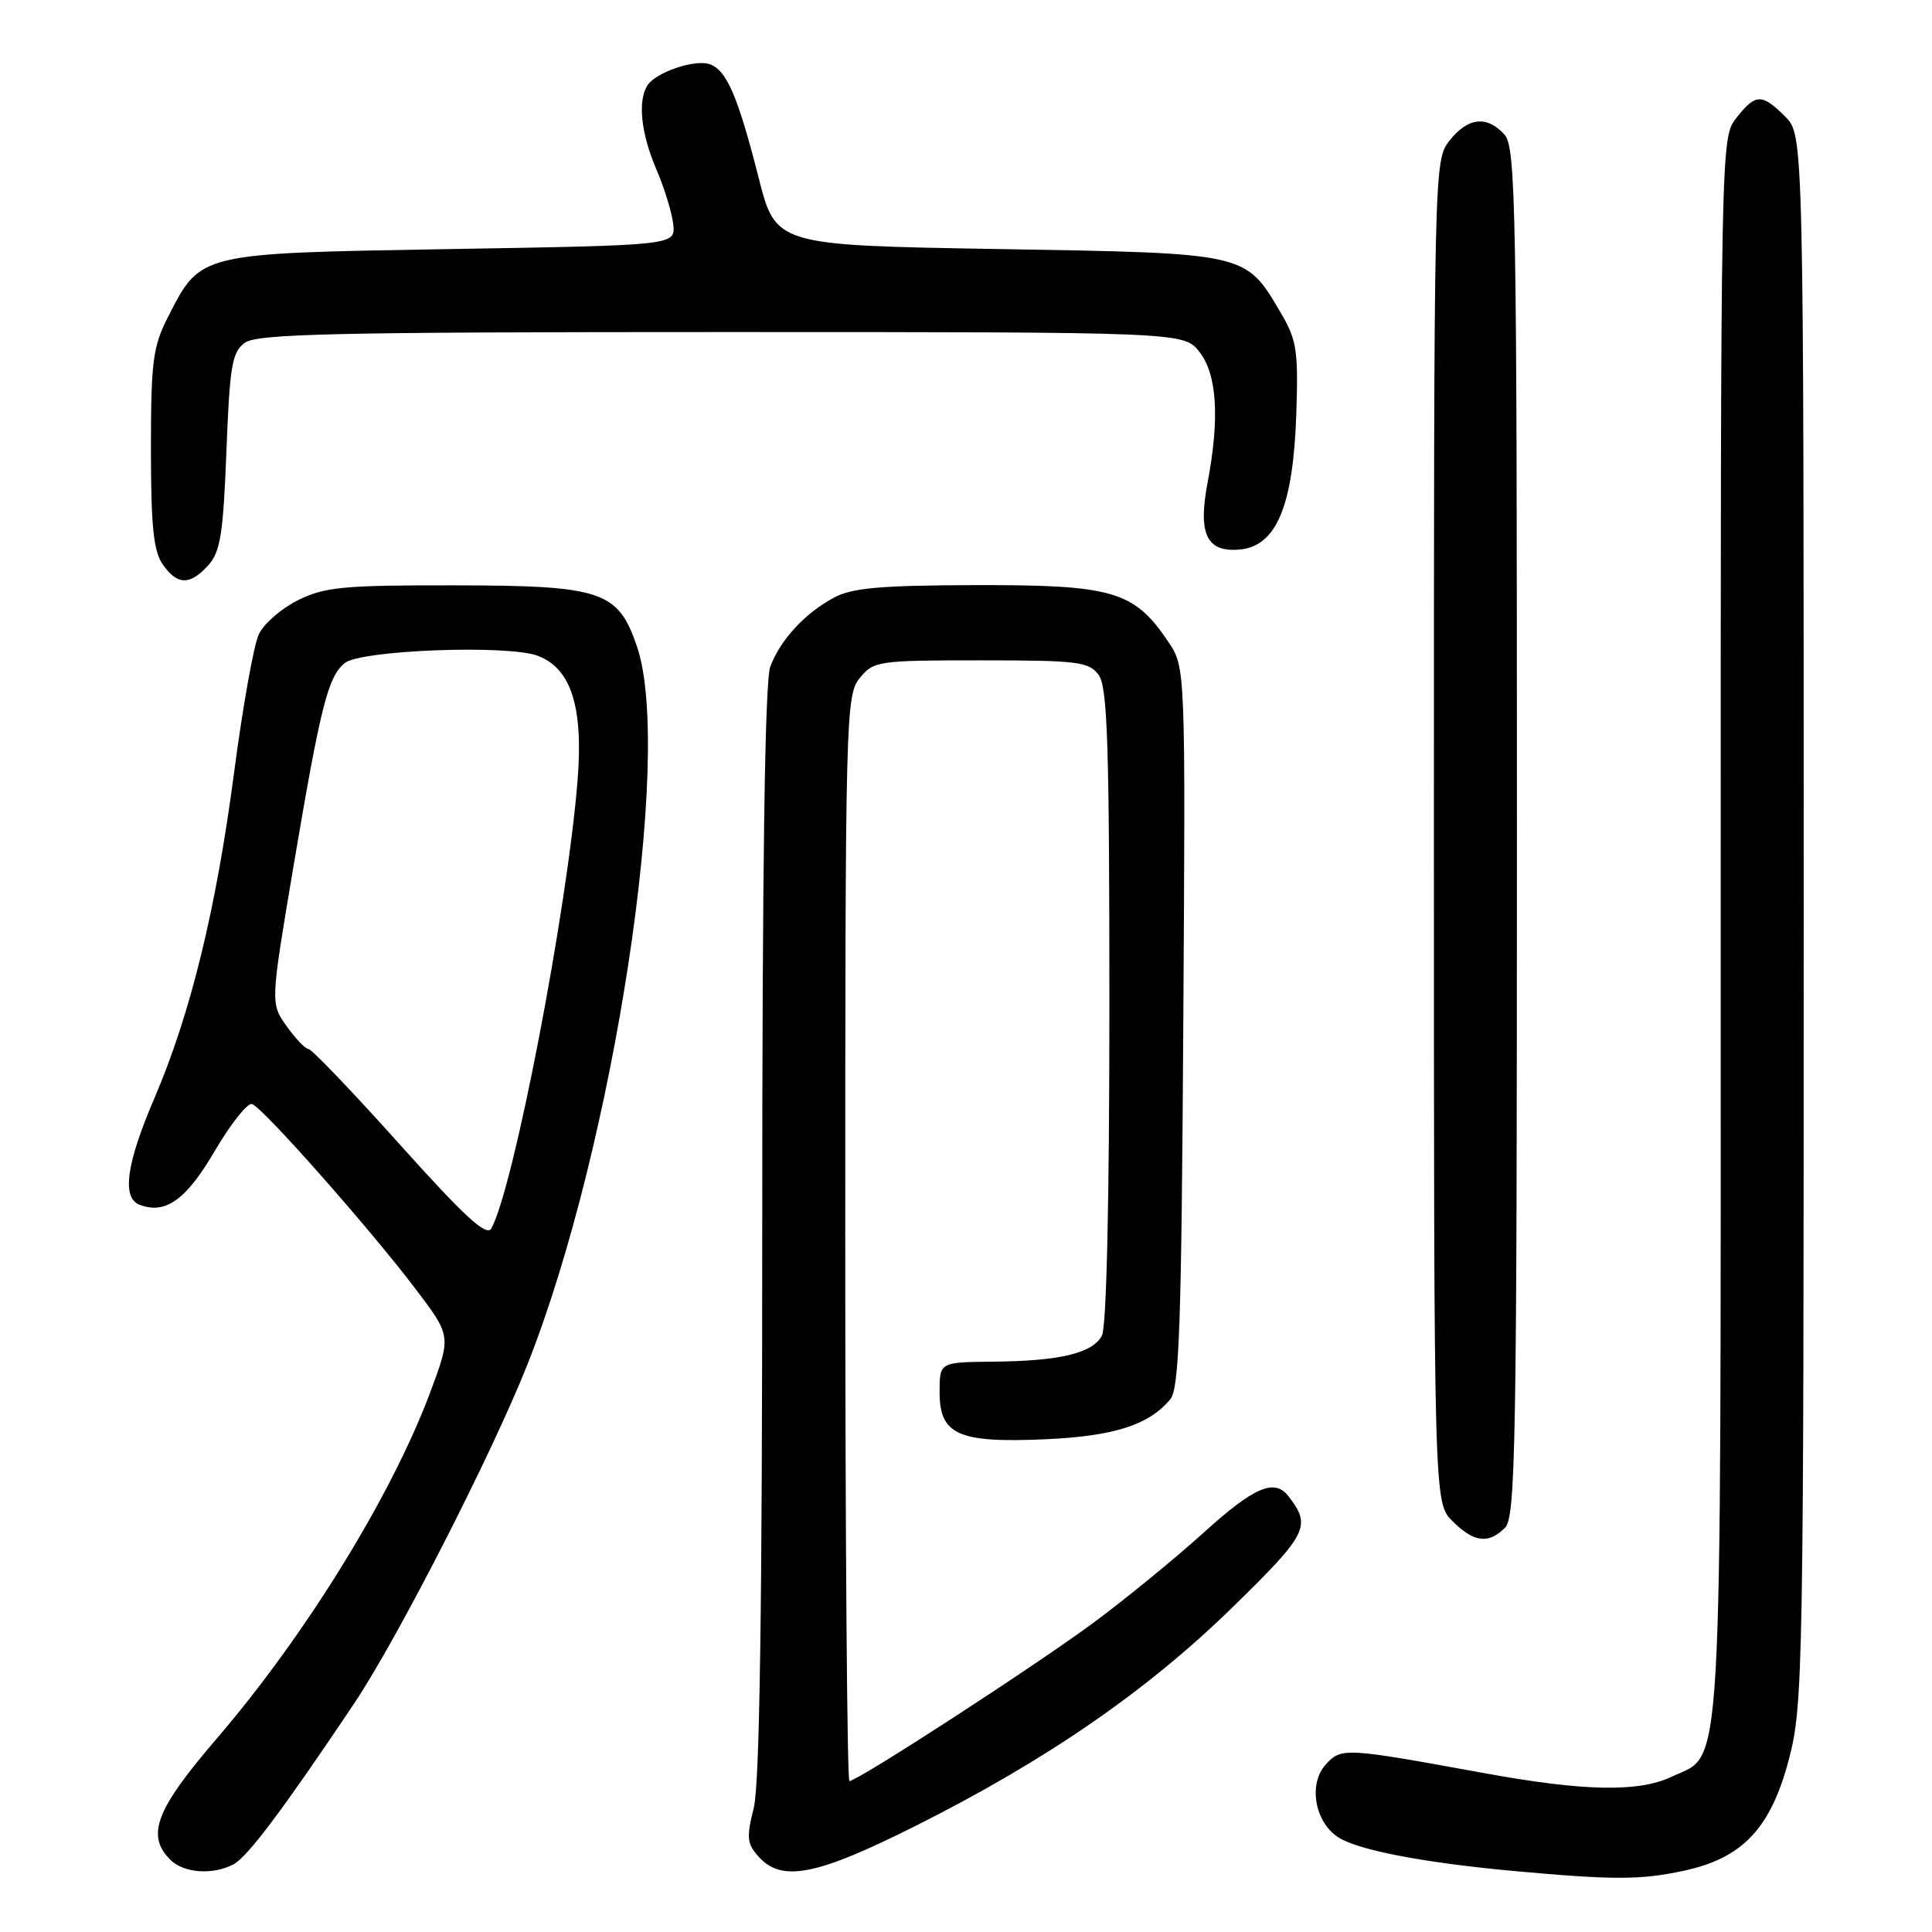 <?xml version="1.0" encoding="UTF-8" standalone="no"?>
<!DOCTYPE svg PUBLIC "-//W3C//DTD SVG 1.1//EN" "http://www.w3.org/Graphics/SVG/1.1/DTD/svg11.dtd" >
<svg xmlns="http://www.w3.org/2000/svg" xmlns:xlink="http://www.w3.org/1999/xlink" version="1.1" viewBox="0 0 256 256">
 <g >
 <path fill="currentColor"
d=" M 223.09 247.89 C 230.92 246.21 234.64 242.26 237.05 233.07 C 238.92 225.93 239.00 221.49 239.00 121.77 C 239.00 17.91 239.00 17.91 236.55 15.45 C 233.45 12.36 232.63 12.38 230.07 15.63 C 228.01 18.26 228.00 18.56 228.00 122.73 C 228.00 238.53 228.37 232.18 221.52 235.42 C 217.12 237.51 209.86 237.37 196.50 234.92 C 178.10 231.56 177.73 231.54 175.65 233.83 C 173.33 236.40 174.21 241.45 177.34 243.46 C 180.00 245.16 188.60 246.81 200.50 247.91 C 213.77 249.12 217.35 249.12 223.09 247.89 Z  M 30.96 247.02 C 32.82 246.02 37.53 239.74 46.89 225.78 C 52.65 217.18 65.19 192.66 69.89 180.79 C 81.33 151.93 89.26 99.92 84.40 85.65 C 81.88 78.28 79.78 77.58 60.00 77.56 C 45.54 77.54 43.01 77.78 39.50 79.52 C 37.30 80.61 34.96 82.64 34.30 84.04 C 33.63 85.44 32.17 93.61 31.04 102.21 C 28.64 120.48 25.26 134.32 20.45 145.54 C 16.73 154.20 16.11 158.72 18.50 159.64 C 21.93 160.95 24.67 158.99 28.47 152.49 C 30.58 148.89 32.80 146.10 33.40 146.29 C 34.83 146.76 48.95 162.73 55.04 170.76 C 59.79 177.02 59.79 177.02 57.03 184.43 C 51.90 198.17 40.52 216.63 28.67 230.43 C 20.64 239.78 19.33 243.19 22.57 246.43 C 24.35 248.21 28.23 248.48 30.96 247.02 Z  M 121.38 241.91 C 138.67 233.23 152.00 224.03 163.30 212.99 C 173.32 203.20 173.80 202.23 170.72 198.25 C 168.88 195.86 166.17 197.03 159.47 203.10 C 155.76 206.46 149.22 211.81 144.93 214.99 C 137.31 220.64 113.64 236.00 112.55 236.00 C 112.25 236.00 112.00 203.65 112.00 164.11 C 112.00 94.82 112.07 92.14 113.91 89.86 C 115.76 87.58 116.31 87.50 129.99 87.50 C 142.86 87.50 144.29 87.68 145.58 89.44 C 146.75 91.04 147.00 98.67 147.00 133.26 C 147.00 159.03 146.62 175.84 146.01 176.98 C 144.76 179.32 140.43 180.35 131.50 180.43 C 124.50 180.50 124.50 180.50 124.50 184.47 C 124.50 190.12 126.98 191.22 138.51 190.71 C 147.62 190.30 152.24 188.82 155.07 185.41 C 156.26 183.99 156.55 175.54 156.79 136.06 C 157.09 88.43 157.09 88.43 154.79 85.02 C 150.28 78.32 147.48 77.50 129.50 77.53 C 116.68 77.56 112.90 77.89 110.50 79.19 C 106.63 81.28 103.41 84.77 102.07 88.32 C 101.35 90.21 101.00 114.56 101.00 163.12 C 101.00 213.20 100.66 236.48 99.87 239.59 C 98.89 243.48 98.98 244.32 100.53 246.03 C 103.61 249.44 108.20 248.53 121.38 241.91 Z  M 199.43 202.43 C 200.83 201.02 201.00 191.29 201.00 110.26 C 201.00 27.36 200.86 19.50 199.35 17.83 C 197.03 15.27 194.50 15.55 192.07 18.63 C 190.01 21.26 190.00 21.75 190.00 110.18 C 190.00 199.09 190.00 199.09 192.45 201.55 C 195.30 204.39 197.22 204.63 199.43 202.43 Z  M 27.60 74.90 C 29.20 73.13 29.58 70.73 30.00 59.82 C 30.44 48.46 30.74 46.66 32.44 45.42 C 34.07 44.23 44.33 44.00 95.62 44.00 C 156.85 44.00 156.85 44.00 158.93 46.63 C 161.27 49.61 161.63 55.41 160.01 63.95 C 158.71 70.79 159.90 73.24 164.32 72.81 C 169.13 72.34 171.34 67.06 171.76 55.00 C 172.05 46.55 171.83 45.07 169.79 41.59 C 165.00 33.44 165.55 33.56 132.33 33.00 C 102.79 32.50 102.79 32.50 100.51 23.50 C 97.75 12.66 96.25 9.21 93.98 8.49 C 91.96 7.85 86.87 9.61 85.79 11.31 C 84.48 13.37 84.93 17.67 86.96 22.41 C 88.04 24.92 89.05 28.22 89.21 29.74 C 89.50 32.50 89.50 32.50 59.82 33.00 C 26.16 33.57 26.63 33.46 22.25 42.02 C 20.26 45.92 20.00 47.91 20.00 59.49 C 20.00 69.70 20.34 73.04 21.56 74.78 C 23.50 77.56 25.16 77.59 27.60 74.90 Z  M 52.96 151.63 C 46.73 144.68 41.29 139.00 40.88 139.00 C 40.47 139.00 39.17 137.64 37.98 135.97 C 35.83 132.95 35.83 132.95 38.90 114.72 C 42.48 93.55 43.45 89.71 45.66 87.87 C 47.75 86.13 67.38 85.39 71.30 86.91 C 75.69 88.60 77.31 93.71 76.53 103.43 C 75.17 120.51 68.04 157.52 65.10 162.78 C 64.48 163.90 61.55 161.21 52.96 151.63 Z "/>
</g>
</svg>